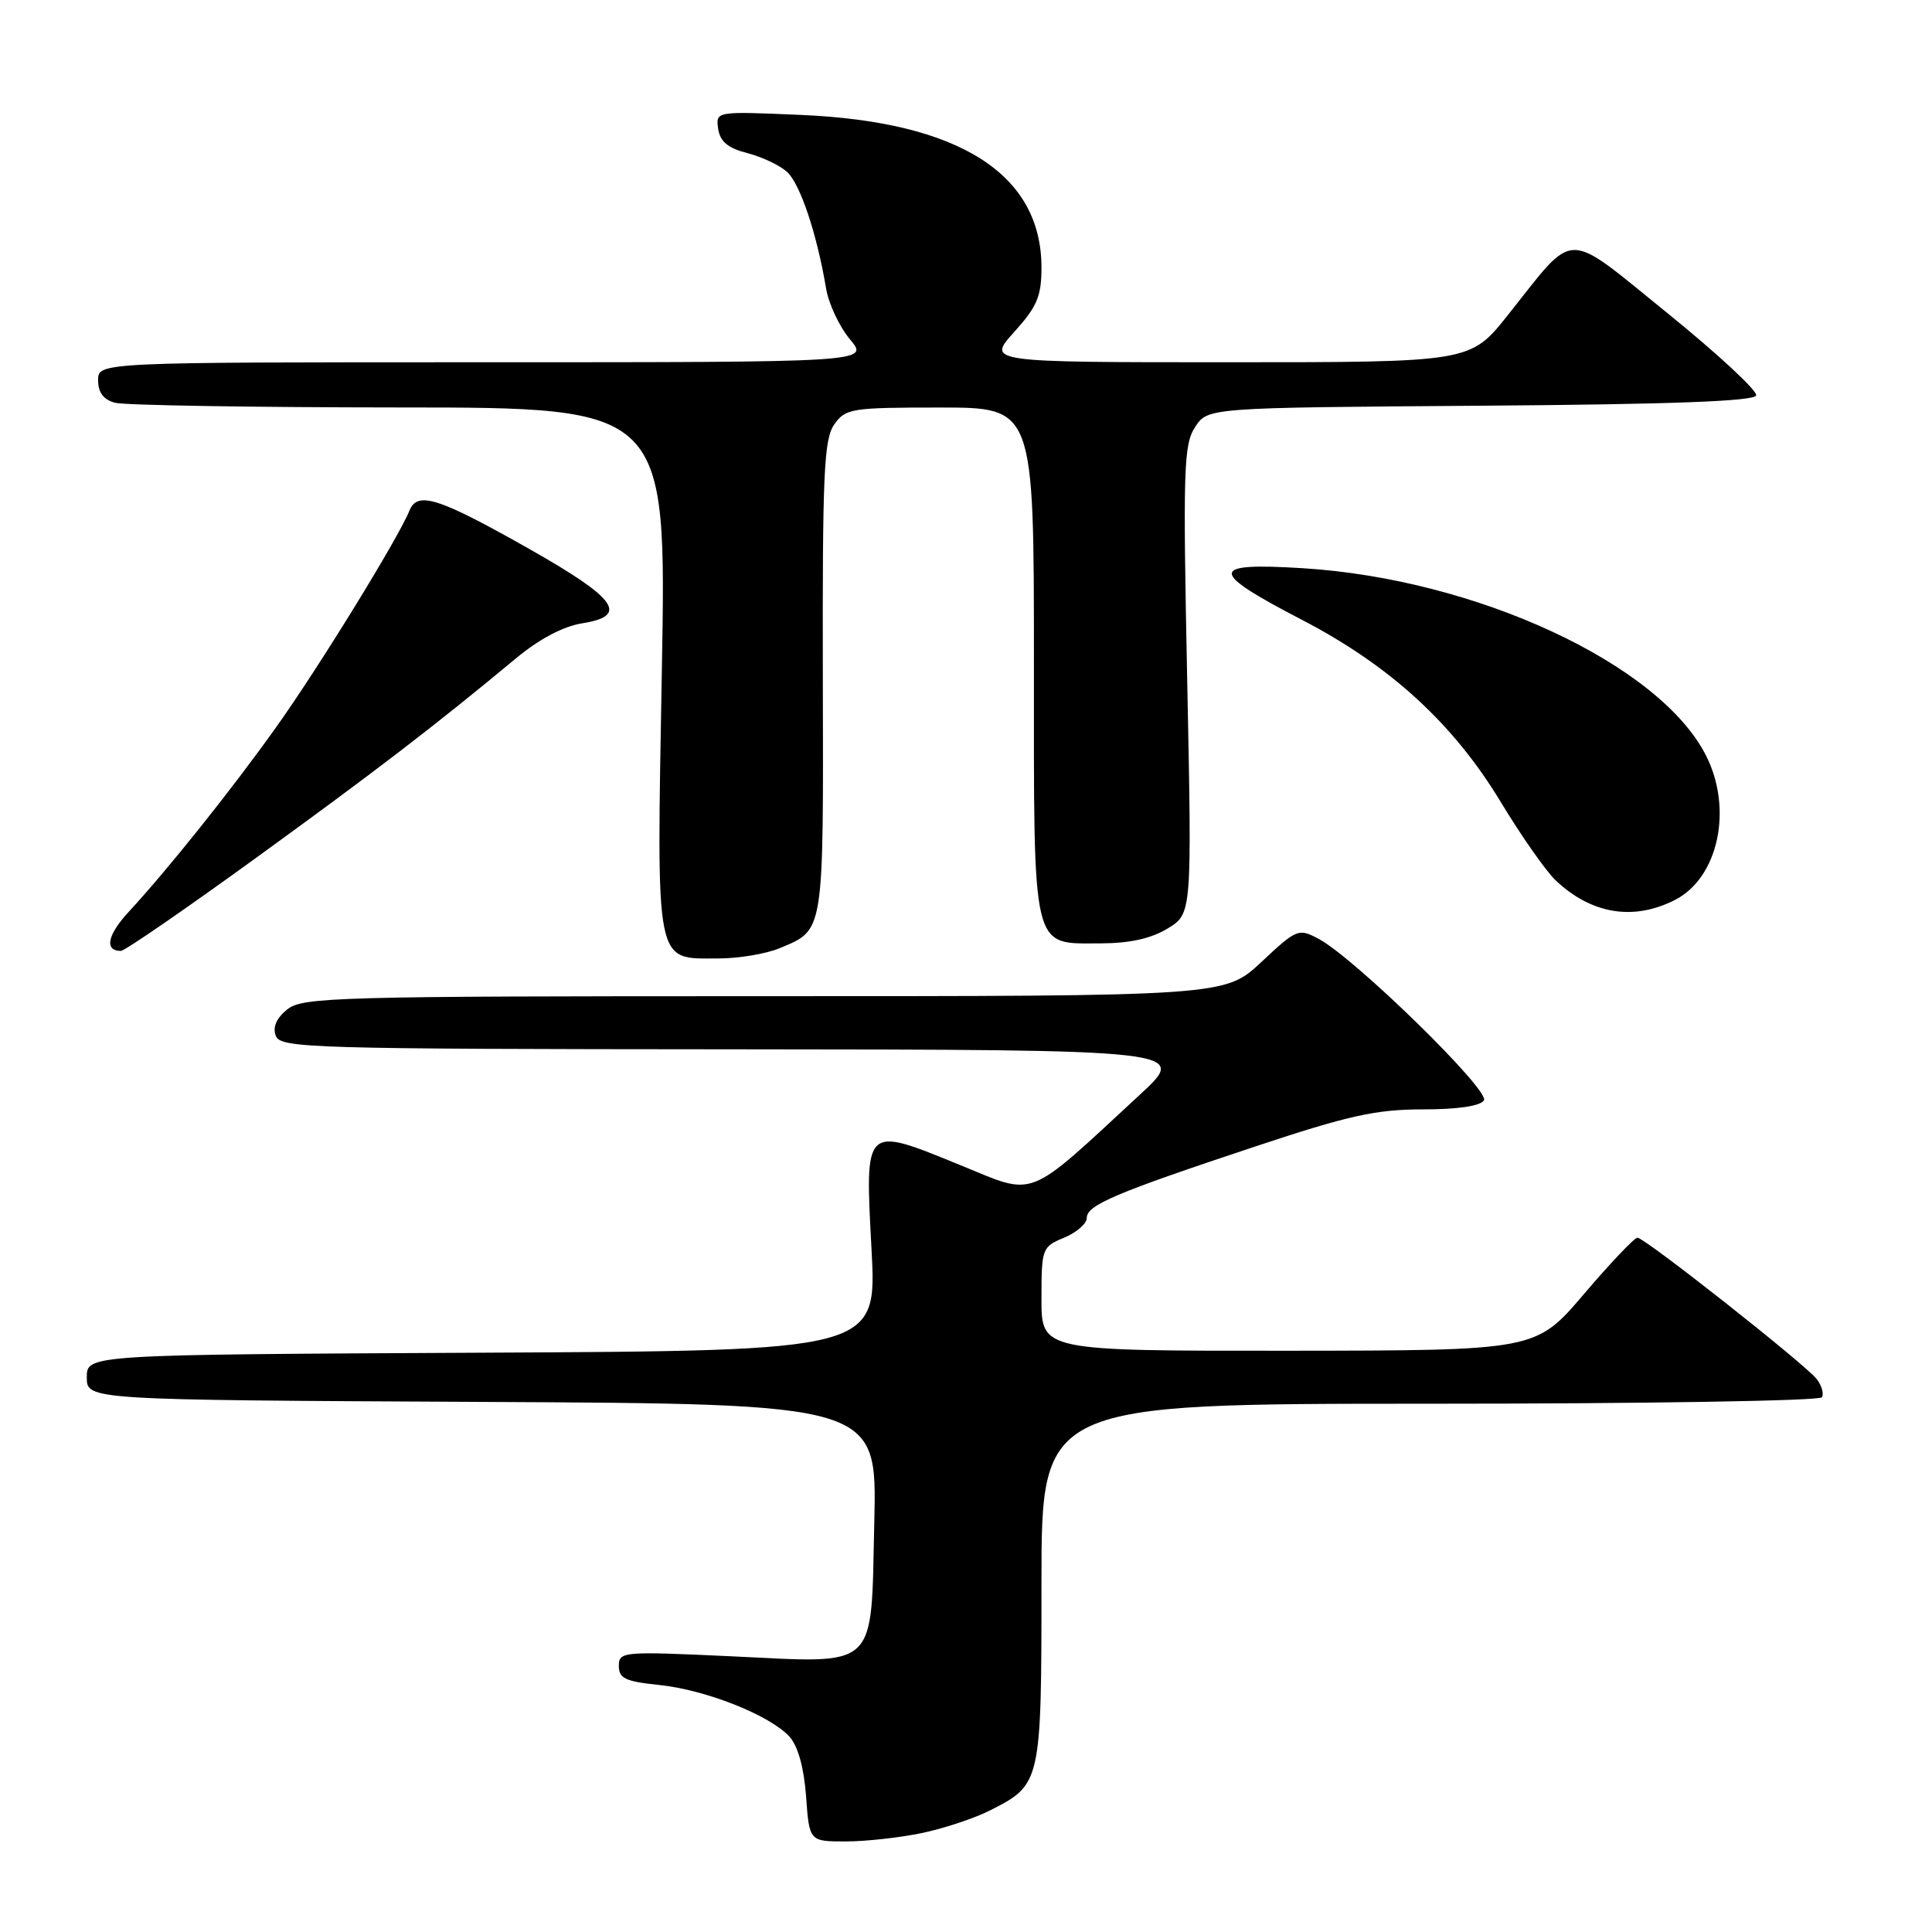 <?xml version="1.0" encoding="UTF-8" standalone="no"?>
<!DOCTYPE svg PUBLIC "-//W3C//DTD SVG 1.1//EN" "http://www.w3.org/Graphics/SVG/1.1/DTD/svg11.dtd" >
<svg xmlns="http://www.w3.org/2000/svg" xmlns:xlink="http://www.w3.org/1999/xlink" version="1.1" viewBox="0 0 256 256">
 <g >
 <path fill="currentColor"
d=" M 122.20 242.88 C 125.12 242.26 129.16 240.92 131.18 239.89 C 137.95 236.47 138.00 236.26 138.00 209.78 C 138.00 186.00 138.00 186.00 189.44 186.00 C 217.73 186.00 241.12 185.62 241.41 185.15 C 241.70 184.68 241.39 183.59 240.72 182.73 C 239.17 180.75 217.93 164.00 216.97 164.00 C 216.57 164.00 213.38 167.36 209.87 171.48 C 203.50 178.95 203.50 178.95 170.75 178.98 C 138.00 179.00 138.00 179.00 138.00 172.12 C 138.00 165.42 138.08 165.21 141.00 164.00 C 142.65 163.32 144.00 162.14 144.00 161.39 C 144.00 159.68 147.74 158.09 166.31 151.92 C 178.68 147.81 182.32 147.00 188.50 147.00 C 193.17 147.00 196.15 146.56 196.63 145.80 C 197.44 144.48 179.52 126.97 174.74 124.41 C 172.06 122.98 171.84 123.07 167.14 127.47 C 162.29 132.00 162.29 132.00 101.26 132.00 C 44.50 132.00 40.07 132.12 38.05 133.76 C 36.62 134.92 36.10 136.11 36.55 137.26 C 37.17 138.89 41.14 139.00 97.36 139.04 C 157.50 139.09 157.50 139.09 151.00 145.09 C 135.78 159.16 137.39 158.53 127.23 154.38 C 114.45 149.16 114.60 149.01 115.48 165.51 C 116.20 178.98 116.20 178.98 63.85 179.24 C 11.50 179.50 11.50 179.50 11.50 182.50 C 11.50 185.50 11.50 185.50 63.86 185.76 C 116.21 186.02 116.21 186.02 115.85 201.59 C 115.39 221.53 116.61 220.40 96.75 219.46 C 82.50 218.80 82.00 218.84 82.00 220.75 C 82.00 222.40 82.88 222.81 87.36 223.27 C 93.54 223.91 102.05 227.29 104.62 230.13 C 105.74 231.37 106.53 234.24 106.81 238.04 C 107.24 244.00 107.24 244.00 112.07 244.00 C 114.73 244.00 119.29 243.49 122.20 242.88 Z  M 103.28 125.65 C 109.24 123.17 109.11 123.95 109.03 89.83 C 108.97 62.83 109.17 58.19 110.54 56.25 C 112.03 54.12 112.79 54.00 124.56 54.00 C 137.00 54.00 137.00 54.00 137.00 87.67 C 137.00 126.69 136.60 125.00 145.90 125.00 C 149.70 124.99 152.54 124.36 154.72 123.03 C 157.94 121.07 157.94 121.07 157.31 90.10 C 156.74 62.16 156.84 58.89 158.36 56.58 C 160.03 54.02 160.03 54.02 196.18 53.76 C 221.35 53.58 232.45 53.17 232.70 52.40 C 232.90 51.80 227.63 46.91 220.99 41.53 C 207.10 30.30 208.94 30.28 199.80 41.75 C 194.83 48.00 194.83 48.00 162.80 48.00 C 130.77 48.00 130.77 48.00 134.38 44.00 C 137.42 40.63 138.00 39.27 138.00 35.45 C 138.00 23.05 127.11 16.13 106.16 15.23 C 94.83 14.74 94.83 14.74 95.16 17.06 C 95.41 18.76 96.44 19.62 99.00 20.28 C 100.92 20.77 103.30 21.89 104.27 22.76 C 106.02 24.33 108.24 30.96 109.46 38.22 C 109.80 40.27 111.23 43.30 112.63 44.97 C 115.18 48.00 115.18 48.00 64.09 48.00 C 13.00 48.00 13.00 48.00 13.00 50.38 C 13.00 52.01 13.71 52.96 15.25 53.37 C 16.49 53.70 33.43 53.98 52.91 53.99 C 88.32 54.00 88.32 54.00 87.70 88.72 C 87.00 128.54 86.70 127.00 95.19 127.00 C 97.87 127.00 101.51 126.39 103.28 125.65 Z  M 33.71 113.83 C 49.72 102.22 57.58 96.20 68.35 87.25 C 71.43 84.68 74.63 82.99 77.16 82.59 C 83.35 81.60 81.75 79.33 70.31 72.84 C 58.12 65.93 55.32 65.03 54.26 67.65 C 52.75 71.37 42.09 88.68 36.49 96.50 C 30.51 104.87 22.27 115.17 17.05 120.83 C 14.22 123.89 13.80 126.00 16.02 126.00 C 16.52 126.00 24.48 120.52 33.71 113.83 Z  M 221.94 119.25 C 227.70 116.31 229.66 107.18 226.04 100.08 C 219.86 87.96 195.61 76.71 172.61 75.29 C 160.11 74.52 160.09 75.68 172.55 82.15 C 184.23 88.23 192.59 95.89 198.87 106.29 C 201.60 110.80 204.88 115.49 206.17 116.69 C 210.91 121.14 216.45 122.04 221.94 119.25 Z "/>
</g>
</svg>